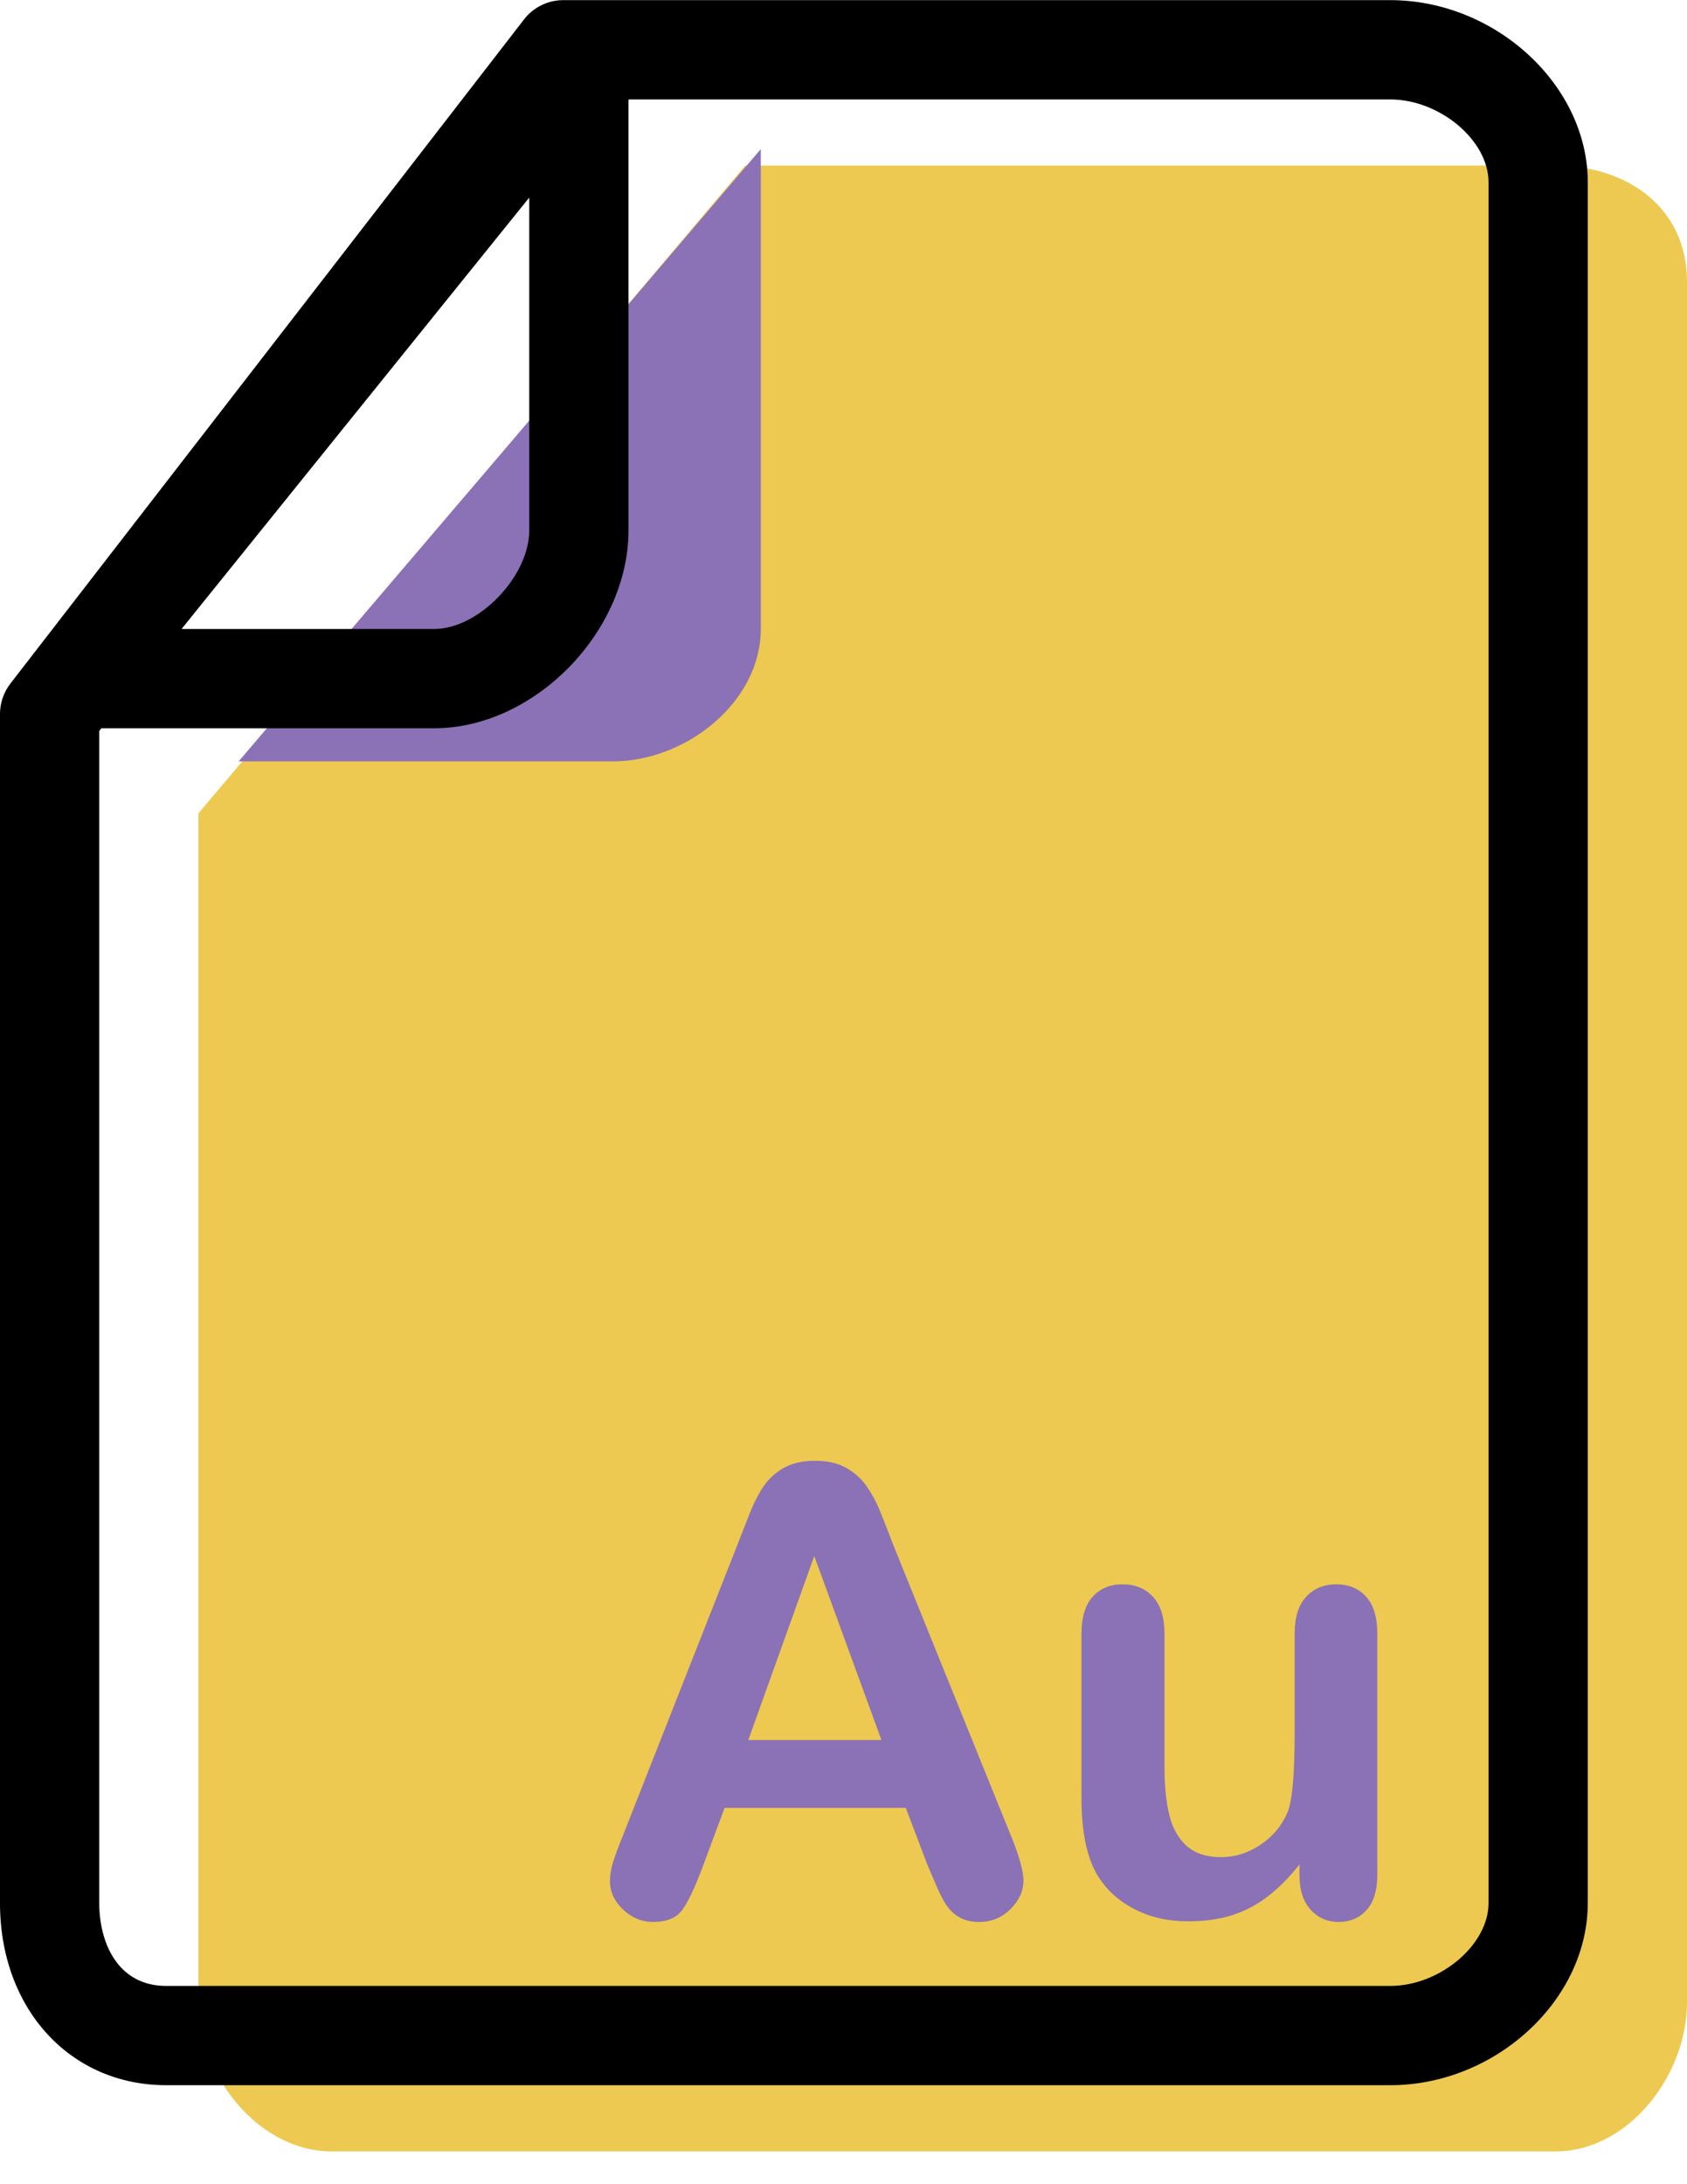 <svg xmlns="http://www.w3.org/2000/svg" xmlns:xlink="http://www.w3.org/1999/xlink" preserveAspectRatio="xMidYMid" width="51" height="66" viewBox="0 0 51 66">
  <defs>
    <style>

      .cls-3 {
        fill: #edc951;
      }

      .cls-4 {
        fill: #8b71b5;
      }

      .cls-5 {
        fill: #000000;
      }
    </style>
  </defs>
  <g id="group-70svg">
    <path d="M22.528,5.005 C22.528,5.005 47.028,5.005 47.028,5.005 C49.228,5.005 51.000,6.305 51.000,8.505 C51.000,8.505 51.000,60.509 51.000,60.509 C51.000,62.709 49.228,65.009 47.028,65.009 C47.028,65.009 10.028,65.009 10.028,65.009 C7.819,65.009 6.000,62.718 6.000,60.509 C6.000,60.509 6.000,24.575 6.000,24.575 C6.000,24.575 22.528,5.005 22.528,5.005 Z" id="path-1" class="cls-3" fill-rule="evenodd"/>
    <path d="M7.215,23.006 C7.215,23.006 18.528,23.006 18.528,23.006 C20.738,23.006 23.000,21.215 23.000,19.006 C23.000,19.006 23.000,4.505 23.000,4.505 C23.000,4.505 7.215,23.006 7.215,23.006 Z" id="path-2" class="cls-4" fill-rule="evenodd"/>
    <path d="M42.028,63.009 C42.028,63.009 5.028,63.009 5.028,63.009 C2.114,63.009 -0.000,60.695 -0.000,57.508 C-0.000,57.508 -0.000,21.575 -0.000,21.575 C-0.000,21.243 0.110,20.920 0.313,20.657 C0.313,20.657 15.842,0.587 15.842,0.587 C16.126,0.219 16.564,0.004 17.028,0.004 C17.028,0.004 42.028,0.004 42.028,0.004 C45.210,0.004 48.000,2.575 48.000,5.505 C48.000,5.505 48.000,57.508 48.000,57.508 C48.000,60.438 45.210,63.009 42.028,63.009 ZM3.000,22.088 C3.000,22.088 3.000,57.508 3.000,57.508 C3.000,58.662 3.531,60.009 5.028,60.009 C5.028,60.009 42.028,60.009 42.028,60.009 C43.528,60.009 45.000,58.770 45.000,57.508 C45.000,57.508 45.000,5.505 45.000,5.505 C45.000,4.243 43.528,3.005 42.028,3.005 C42.028,3.005 17.765,3.005 17.765,3.005 C17.765,3.005 3.000,22.088 3.000,22.088 Z" id="path-3" class="cls-5" fill-rule="evenodd"/>
    <path d="M13.128,22.006 C13.128,22.006 2.353,22.006 2.353,22.006 C1.774,22.006 1.249,21.674 0.999,21.153 C0.750,20.632 0.822,20.014 1.185,19.564 C1.185,19.564 16.332,0.778 16.332,0.778 C16.733,0.283 17.403,0.091 17.999,0.305 C18.599,0.516 19.000,1.084 19.000,1.719 C19.000,1.719 19.000,16.025 19.000,16.025 C19.000,19.100 16.146,22.006 13.128,22.006 ZM5.489,19.006 C5.489,19.006 13.128,19.006 13.128,19.006 C14.470,19.006 16.000,17.418 16.000,16.025 C16.000,16.025 16.000,5.970 16.000,5.970 C16.000,5.970 5.489,19.006 5.489,19.006 Z" id="path-4" class="cls-5" fill-rule="evenodd"/>
    <path d="M28.026,56.321 C28.026,56.321 27.383,54.629 27.383,54.629 C27.383,54.629 21.905,54.629 21.905,54.629 C21.905,54.629 21.262,56.357 21.262,56.357 C21.011,57.032 20.796,57.487 20.618,57.722 C20.440,57.958 20.149,58.076 19.745,58.076 C19.402,58.076 19.099,57.950 18.835,57.700 C18.571,57.448 18.440,57.163 18.440,56.844 C18.440,56.661 18.471,56.471 18.532,56.274 C18.593,56.079 18.694,55.805 18.835,55.457 C18.835,55.457 22.282,46.706 22.282,46.706 C22.380,46.455 22.498,46.153 22.636,45.801 C22.773,45.448 22.921,45.156 23.077,44.923 C23.233,44.690 23.438,44.502 23.692,44.357 C23.947,44.214 24.261,44.141 24.635,44.141 C25.015,44.141 25.332,44.214 25.586,44.357 C25.841,44.502 26.046,44.687 26.202,44.914 C26.358,45.140 26.490,45.384 26.598,45.644 C26.704,45.905 26.841,46.253 27.006,46.687 C27.006,46.687 30.526,55.383 30.526,55.383 C30.802,56.044 30.940,56.526 30.940,56.826 C30.940,57.138 30.810,57.425 30.550,57.685 C30.289,57.946 29.975,58.076 29.607,58.076 C29.393,58.076 29.209,58.038 29.056,57.962 C28.902,57.884 28.774,57.781 28.670,57.649 C28.565,57.517 28.454,57.315 28.334,57.042 C28.215,56.769 28.112,56.529 28.026,56.321 ZM22.622,52.579 C22.622,52.579 26.647,52.579 26.647,52.579 C26.647,52.579 24.616,47.018 24.616,47.018 C24.616,47.018 22.622,52.579 22.622,52.579 Z" id="path-5" class="cls-4" fill-rule="evenodd"/>
    <path d="M39.285,56.661 C39.285,56.661 39.285,56.338 39.285,56.338 C38.985,56.719 38.669,57.038 38.339,57.295 C38.008,57.552 37.645,57.744 37.254,57.870 C36.861,57.995 36.414,58.057 35.912,58.057 C35.306,58.057 34.762,57.932 34.280,57.680 C33.800,57.430 33.427,57.084 33.164,56.642 C32.852,56.109 32.695,55.343 32.695,54.344 C32.695,54.344 32.695,49.371 32.695,49.371 C32.695,48.869 32.809,48.494 33.035,48.246 C33.262,47.997 33.562,47.873 33.936,47.873 C34.315,47.873 34.622,47.999 34.855,48.250 C35.088,48.502 35.204,48.875 35.204,49.371 C35.204,49.371 35.204,53.388 35.204,53.388 C35.204,53.971 35.253,54.459 35.352,54.854 C35.449,55.249 35.625,55.559 35.880,55.783 C36.134,56.006 36.478,56.118 36.914,56.118 C37.337,56.118 37.735,55.993 38.108,55.742 C38.482,55.491 38.755,55.163 38.927,54.758 C39.067,54.403 39.138,53.624 39.138,52.423 C39.138,52.423 39.138,49.371 39.138,49.371 C39.138,48.875 39.255,48.502 39.487,48.250 C39.720,47.999 40.023,47.873 40.397,47.873 C40.770,47.873 41.071,47.997 41.298,48.246 C41.524,48.494 41.638,48.869 41.638,49.371 C41.638,49.371 41.638,56.642 41.638,56.642 C41.638,57.120 41.529,57.479 41.311,57.717 C41.094,57.957 40.813,58.076 40.471,58.076 C40.128,58.076 39.844,57.952 39.621,57.704 C39.396,57.456 39.285,57.108 39.285,56.661 Z" id="path-6" class="cls-4" fill-rule="evenodd"/>
  </g>
</svg>
